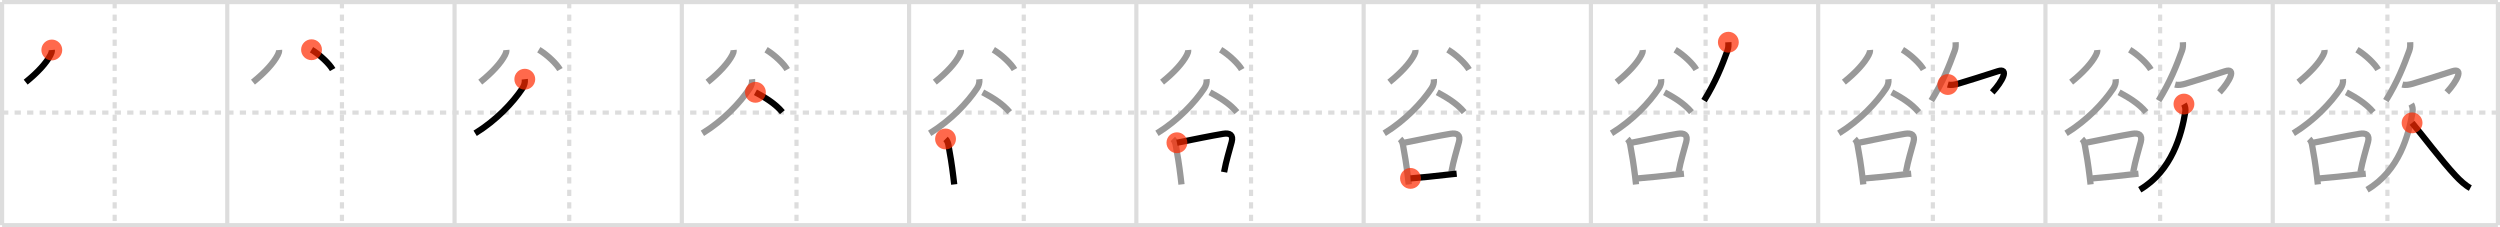 <svg width="1199px" height="109px" viewBox="0 0 1199 109" xmlns="http://www.w3.org/2000/svg" xmlns:xlink="http://www.w3.org/1999/xlink" xml:space="preserve" version="1.1"  baseProfile="full">
<line x1="1" y1="1" x2="1198" y2="1" style="stroke:#ddd;stroke-width:2" />
<line x1="1" y1="1" x2="1" y2="108" style="stroke:#ddd;stroke-width:2" />
<line x1="1" y1="108" x2="1198" y2="108" style="stroke:#ddd;stroke-width:2" />
<line x1="1198" y1="1" x2="1198" y2="108" style="stroke:#ddd;stroke-width:2" />
<line x1="109" y1="1" x2="109" y2="108" style="stroke:#ddd;stroke-width:2" />
<line x1="218" y1="1" x2="218" y2="108" style="stroke:#ddd;stroke-width:2" />
<line x1="327" y1="1" x2="327" y2="108" style="stroke:#ddd;stroke-width:2" />
<line x1="436" y1="1" x2="436" y2="108" style="stroke:#ddd;stroke-width:2" />
<line x1="545" y1="1" x2="545" y2="108" style="stroke:#ddd;stroke-width:2" />
<line x1="654" y1="1" x2="654" y2="108" style="stroke:#ddd;stroke-width:2" />
<line x1="763" y1="1" x2="763" y2="108" style="stroke:#ddd;stroke-width:2" />
<line x1="872" y1="1" x2="872" y2="108" style="stroke:#ddd;stroke-width:2" />
<line x1="981" y1="1" x2="981" y2="108" style="stroke:#ddd;stroke-width:2" />
<line x1="1090" y1="1" x2="1090" y2="108" style="stroke:#ddd;stroke-width:2" />
<line x1="1" y1="54" x2="1198" y2="54" style="stroke:#ddd;stroke-width:2;stroke-dasharray:3 3" />
<line x1="55" y1="1" x2="55" y2="108" style="stroke:#ddd;stroke-width:2;stroke-dasharray:3 3" />
<line x1="164" y1="1" x2="164" y2="108" style="stroke:#ddd;stroke-width:2;stroke-dasharray:3 3" />
<line x1="273" y1="1" x2="273" y2="108" style="stroke:#ddd;stroke-width:2;stroke-dasharray:3 3" />
<line x1="382" y1="1" x2="382" y2="108" style="stroke:#ddd;stroke-width:2;stroke-dasharray:3 3" />
<line x1="491" y1="1" x2="491" y2="108" style="stroke:#ddd;stroke-width:2;stroke-dasharray:3 3" />
<line x1="600" y1="1" x2="600" y2="108" style="stroke:#ddd;stroke-width:2;stroke-dasharray:3 3" />
<line x1="709" y1="1" x2="709" y2="108" style="stroke:#ddd;stroke-width:2;stroke-dasharray:3 3" />
<line x1="818" y1="1" x2="818" y2="108" style="stroke:#ddd;stroke-width:2;stroke-dasharray:3 3" />
<line x1="927" y1="1" x2="927" y2="108" style="stroke:#ddd;stroke-width:2;stroke-dasharray:3 3" />
<line x1="1036" y1="1" x2="1036" y2="108" style="stroke:#ddd;stroke-width:2;stroke-dasharray:3 3" />
<line x1="1145" y1="1" x2="1145" y2="108" style="stroke:#ddd;stroke-width:2;stroke-dasharray:3 3" />
<path d="M24.85,23.98c0.07,0.84-0.25,1.65-0.63,2.38c-1.92,3.74-6.1,8.39-11.9,13.04" style="fill:none;stroke:black;stroke-width:3" />
<circle cx="24.85" cy="23.98" r="5" stroke-width="0" fill="#FF2A00" opacity="0.7" />
<path d="M133.85,23.98c0.07,0.84-0.25,1.65-0.63,2.38c-1.92,3.74-6.1,8.39-11.9,13.04" style="fill:none;stroke:#999;stroke-width:3" />
<path d="M149.41,23.85c4.23,2.54,8.68,6.91,10.13,9.51" style="fill:none;stroke:black;stroke-width:3" />
<circle cx="149.41" cy="23.85" r="5" stroke-width="0" fill="#FF2A00" opacity="0.7" />
<path d="M242.85,23.98c0.07,0.84-0.25,1.65-0.63,2.38c-1.92,3.74-6.1,8.39-11.9,13.04" style="fill:none;stroke:#999;stroke-width:3" />
<path d="M258.41,23.85c4.23,2.54,8.68,6.91,10.13,9.51" style="fill:none;stroke:#999;stroke-width:3" />
<path d="M251.69,37.99c0.17,1.6-0.26,3.06-1.16,4.42c-4.5,6.74-12.4,15.22-22.65,21.53" style="fill:none;stroke:black;stroke-width:3" />
<circle cx="251.69" cy="37.99" r="5" stroke-width="0" fill="#FF2A00" opacity="0.7" />
<path d="M351.85,23.98c0.07,0.84-0.25,1.65-0.63,2.38c-1.92,3.74-6.1,8.39-11.9,13.04" style="fill:none;stroke:#999;stroke-width:3" />
<path d="M367.41,23.85c4.23,2.54,8.68,6.91,10.13,9.51" style="fill:none;stroke:#999;stroke-width:3" />
<path d="M360.69,37.99c0.17,1.6-0.26,3.06-1.16,4.42c-4.5,6.74-12.4,15.22-22.65,21.53" style="fill:none;stroke:#999;stroke-width:3" />
<path d="M362.3,44.27c4.37,2.35,9.36,5.25,12.93,9.52" style="fill:none;stroke:black;stroke-width:3" />
<circle cx="362.3" cy="44.27" r="5" stroke-width="0" fill="#FF2A00" opacity="0.7" />
<path d="M460.85,23.98c0.07,0.84-0.25,1.65-0.63,2.38c-1.92,3.74-6.1,8.39-11.9,13.04" style="fill:none;stroke:#999;stroke-width:3" />
<path d="M476.41,23.85c4.23,2.54,8.68,6.91,10.13,9.51" style="fill:none;stroke:#999;stroke-width:3" />
<path d="M469.69,37.99c0.17,1.6-0.26,3.06-1.16,4.42c-4.5,6.74-12.4,15.22-22.65,21.53" style="fill:none;stroke:#999;stroke-width:3" />
<path d="M471.3,44.27c4.37,2.35,9.36,5.25,12.93,9.52" style="fill:none;stroke:#999;stroke-width:3" />
<path d="M453.48,66.65c0.69,0.68,1.14,1.6,1.36,2.73c0.85,4.48,1.7,9.8,2.36,15.31c0.16,1.33,0.31,2.6,0.44,3.76" style="fill:none;stroke:black;stroke-width:3" />
<circle cx="453.48" cy="66.65" r="5" stroke-width="0" fill="#FF2A00" opacity="0.7" />
<path d="M569.85,23.98c0.07,0.84-0.25,1.65-0.63,2.38c-1.92,3.74-6.1,8.39-11.9,13.04" style="fill:none;stroke:#999;stroke-width:3" />
<path d="M585.41,23.85c4.23,2.54,8.68,6.91,10.13,9.51" style="fill:none;stroke:#999;stroke-width:3" />
<path d="M578.69,37.99c0.17,1.6-0.26,3.06-1.16,4.42c-4.5,6.74-12.4,15.22-22.65,21.53" style="fill:none;stroke:#999;stroke-width:3" />
<path d="M580.3,44.27c4.37,2.35,9.36,5.25,12.93,9.52" style="fill:none;stroke:#999;stroke-width:3" />
<path d="M562.48,66.65c0.69,0.68,1.14,1.6,1.36,2.73c0.85,4.48,1.7,9.8,2.36,15.31c0.16,1.33,0.31,2.6,0.44,3.76" style="fill:none;stroke:#999;stroke-width:3" />
<path d="M564.45,68.46c7.66-1.54,16.62-3.38,22.18-4.29c3.2-0.52,4.95,0.53,4.08,3.89c-1.21,4.67-2.54,8.54-3.64,14.49" style="fill:none;stroke:black;stroke-width:3" />
<circle cx="564.45" cy="68.46" r="5" stroke-width="0" fill="#FF2A00" opacity="0.7" />
<path d="M678.85,23.98c0.07,0.84-0.25,1.65-0.63,2.38c-1.92,3.74-6.1,8.39-11.9,13.04" style="fill:none;stroke:#999;stroke-width:3" />
<path d="M694.41,23.85c4.23,2.54,8.68,6.91,10.13,9.51" style="fill:none;stroke:#999;stroke-width:3" />
<path d="M687.69,37.99c0.17,1.6-0.26,3.06-1.16,4.42c-4.5,6.74-12.4,15.22-22.65,21.53" style="fill:none;stroke:#999;stroke-width:3" />
<path d="M689.3,44.27c4.37,2.35,9.36,5.25,12.93,9.52" style="fill:none;stroke:#999;stroke-width:3" />
<path d="M671.48,66.65c0.69,0.68,1.14,1.6,1.36,2.73c0.85,4.48,1.7,9.8,2.36,15.31c0.16,1.33,0.31,2.6,0.44,3.76" style="fill:none;stroke:#999;stroke-width:3" />
<path d="M673.45,68.46c7.66-1.54,16.62-3.38,22.18-4.29c3.2-0.52,4.95,0.53,4.08,3.89c-1.21,4.67-2.54,8.54-3.64,14.49" style="fill:none;stroke:#999;stroke-width:3" />
<path d="M676.47,85.56c5.51-0.41,11.57-1.1,17.53-1.77c1.49-0.17,3.03-0.33,4.62-0.49" style="fill:none;stroke:black;stroke-width:3" />
<circle cx="676.47" cy="85.56" r="5" stroke-width="0" fill="#FF2A00" opacity="0.7" />
<path d="M787.85,23.98c0.07,0.84-0.25,1.65-0.63,2.38c-1.92,3.74-6.1,8.39-11.9,13.04" style="fill:none;stroke:#999;stroke-width:3" />
<path d="M803.41,23.85c4.23,2.54,8.68,6.91,10.13,9.51" style="fill:none;stroke:#999;stroke-width:3" />
<path d="M796.69,37.99c0.17,1.6-0.26,3.06-1.16,4.42c-4.5,6.74-12.4,15.22-22.65,21.53" style="fill:none;stroke:#999;stroke-width:3" />
<path d="M798.3,44.27c4.37,2.35,9.36,5.25,12.93,9.52" style="fill:none;stroke:#999;stroke-width:3" />
<path d="M780.48,66.65c0.69,0.68,1.14,1.6,1.36,2.73c0.85,4.48,1.7,9.8,2.36,15.31c0.16,1.33,0.31,2.6,0.44,3.76" style="fill:none;stroke:#999;stroke-width:3" />
<path d="M782.45,68.46c7.66-1.54,16.62-3.38,22.18-4.29c3.2-0.52,4.95,0.53,4.08,3.89c-1.21,4.67-2.54,8.54-3.64,14.49" style="fill:none;stroke:#999;stroke-width:3" />
<path d="M785.47,85.56c5.51-0.41,11.57-1.1,17.53-1.77c1.49-0.17,3.03-0.33,4.62-0.49" style="fill:none;stroke:#999;stroke-width:3" />
<path d="M828.92,20.25c0.07,1.47,0.07,2.66-0.44,4.06c-2.61,7.19-5.61,14.82-11.23,23.95" style="fill:none;stroke:black;stroke-width:3" />
<circle cx="828.92" cy="20.25" r="5" stroke-width="0" fill="#FF2A00" opacity="0.7" />
<path d="M896.85,23.98c0.07,0.84-0.25,1.65-0.63,2.38c-1.92,3.74-6.1,8.39-11.9,13.04" style="fill:none;stroke:#999;stroke-width:3" />
<path d="M912.41,23.85c4.23,2.54,8.68,6.91,10.13,9.51" style="fill:none;stroke:#999;stroke-width:3" />
<path d="M905.69,37.99c0.17,1.6-0.26,3.06-1.16,4.42c-4.5,6.74-12.4,15.22-22.65,21.53" style="fill:none;stroke:#999;stroke-width:3" />
<path d="M907.3,44.27c4.37,2.35,9.36,5.25,12.93,9.52" style="fill:none;stroke:#999;stroke-width:3" />
<path d="M889.48,66.65c0.69,0.68,1.14,1.6,1.36,2.73c0.85,4.48,1.7,9.8,2.36,15.31c0.16,1.33,0.31,2.6,0.44,3.76" style="fill:none;stroke:#999;stroke-width:3" />
<path d="M891.45,68.46c7.66-1.54,16.62-3.38,22.18-4.29c3.2-0.52,4.95,0.53,4.08,3.89c-1.21,4.67-2.54,8.54-3.64,14.49" style="fill:none;stroke:#999;stroke-width:3" />
<path d="M894.47,85.56c5.51-0.41,11.57-1.1,17.53-1.77c1.49-0.17,3.03-0.33,4.62-0.49" style="fill:none;stroke:#999;stroke-width:3" />
<path d="M937.92,20.25c0.07,1.47,0.07,2.66-0.44,4.06c-2.61,7.19-5.61,14.82-11.23,23.95" style="fill:none;stroke:#999;stroke-width:3" />
<path d="M934.17,40.54c1.53,0.43,3.42,0.04,4.91-0.38c3.61-1.01,13.74-4.29,19.1-6c5.53-1.76,2.32,4.71-2.71,10.14" style="fill:none;stroke:black;stroke-width:3" />
<circle cx="934.17" cy="40.54" r="5" stroke-width="0" fill="#FF2A00" opacity="0.7" />
<path d="M1005.85,23.98c0.07,0.84-0.25,1.65-0.63,2.38c-1.92,3.74-6.1,8.39-11.9,13.04" style="fill:none;stroke:#999;stroke-width:3" />
<path d="M1021.41,23.85c4.23,2.54,8.68,6.91,10.13,9.51" style="fill:none;stroke:#999;stroke-width:3" />
<path d="M1014.69,37.99c0.17,1.6-0.26,3.06-1.16,4.42c-4.5,6.74-12.4,15.22-22.65,21.53" style="fill:none;stroke:#999;stroke-width:3" />
<path d="M1016.3,44.27c4.37,2.35,9.36,5.25,12.93,9.52" style="fill:none;stroke:#999;stroke-width:3" />
<path d="M998.48,66.65c0.69,0.68,1.14,1.6,1.36,2.73c0.85,4.48,1.7,9.8,2.36,15.31c0.16,1.33,0.31,2.6,0.44,3.76" style="fill:none;stroke:#999;stroke-width:3" />
<path d="M1000.45,68.46c7.66-1.54,16.62-3.38,22.18-4.29c3.2-0.52,4.95,0.53,4.08,3.89c-1.21,4.67-2.54,8.54-3.64,14.49" style="fill:none;stroke:#999;stroke-width:3" />
<path d="M1003.47,85.56c5.51-0.41,11.57-1.1,17.53-1.77c1.49-0.17,3.03-0.33,4.62-0.49" style="fill:none;stroke:#999;stroke-width:3" />
<path d="M1046.92,20.25c0.07,1.47,0.07,2.66-0.44,4.06c-2.61,7.19-5.61,14.82-11.23,23.95" style="fill:none;stroke:#999;stroke-width:3" />
<path d="M1043.17,40.54c1.53,0.43,3.42,0.04,4.91-0.38c3.61-1.01,13.74-4.29,19.1-6c5.53-1.76,2.32,4.71-2.71,10.14" style="fill:none;stroke:#999;stroke-width:3" />
<path d="M1047.42,49.91c0.58,0.97,0.87,2.5,0.63,3.91C1046.25,64.5,1041.75,81.88,1026.23,91" style="fill:none;stroke:black;stroke-width:3" />
<circle cx="1047.42" cy="49.91" r="5" stroke-width="0" fill="#FF2A00" opacity="0.7" />
<path d="M1114.85,23.98c0.07,0.84-0.25,1.65-0.63,2.38c-1.92,3.74-6.1,8.39-11.9,13.04" style="fill:none;stroke:#999;stroke-width:3" />
<path d="M1130.41,23.85c4.23,2.54,8.68,6.91,10.13,9.51" style="fill:none;stroke:#999;stroke-width:3" />
<path d="M1123.69,37.99c0.17,1.6-0.26,3.06-1.16,4.42c-4.5,6.74-12.4,15.22-22.65,21.53" style="fill:none;stroke:#999;stroke-width:3" />
<path d="M1125.3,44.27c4.37,2.35,9.36,5.25,12.93,9.52" style="fill:none;stroke:#999;stroke-width:3" />
<path d="M1107.48,66.65c0.69,0.68,1.14,1.6,1.36,2.73c0.85,4.48,1.7,9.8,2.36,15.31c0.16,1.33,0.31,2.6,0.44,3.76" style="fill:none;stroke:#999;stroke-width:3" />
<path d="M1109.45,68.46c7.66-1.54,16.62-3.38,22.18-4.29c3.2-0.52,4.95,0.53,4.08,3.89c-1.21,4.67-2.54,8.54-3.64,14.49" style="fill:none;stroke:#999;stroke-width:3" />
<path d="M1112.47,85.56c5.51-0.41,11.57-1.1,17.53-1.77c1.49-0.17,3.03-0.33,4.62-0.49" style="fill:none;stroke:#999;stroke-width:3" />
<path d="M1155.92,20.25c0.07,1.47,0.07,2.66-0.44,4.06c-2.61,7.19-5.61,14.82-11.23,23.95" style="fill:none;stroke:#999;stroke-width:3" />
<path d="M1152.17,40.54c1.53,0.43,3.42,0.04,4.91-0.38c3.61-1.01,13.74-4.29,19.1-6c5.53-1.76,2.32,4.71-2.71,10.14" style="fill:none;stroke:#999;stroke-width:3" />
<path d="M1156.42,49.91c0.58,0.97,0.87,2.5,0.63,3.91C1155.25,64.5,1150.75,81.88,1135.23,91" style="fill:none;stroke:#999;stroke-width:3" />
<path d="M1156.83,58.93c5.12,6.09,14.06,18.06,20.93,25.42c2.12,2.27,4.74,4.65,7.01,5.84" style="fill:none;stroke:black;stroke-width:3" />
<circle cx="1156.83" cy="58.93" r="5" stroke-width="0" fill="#FF2A00" opacity="0.7" />
</svg>